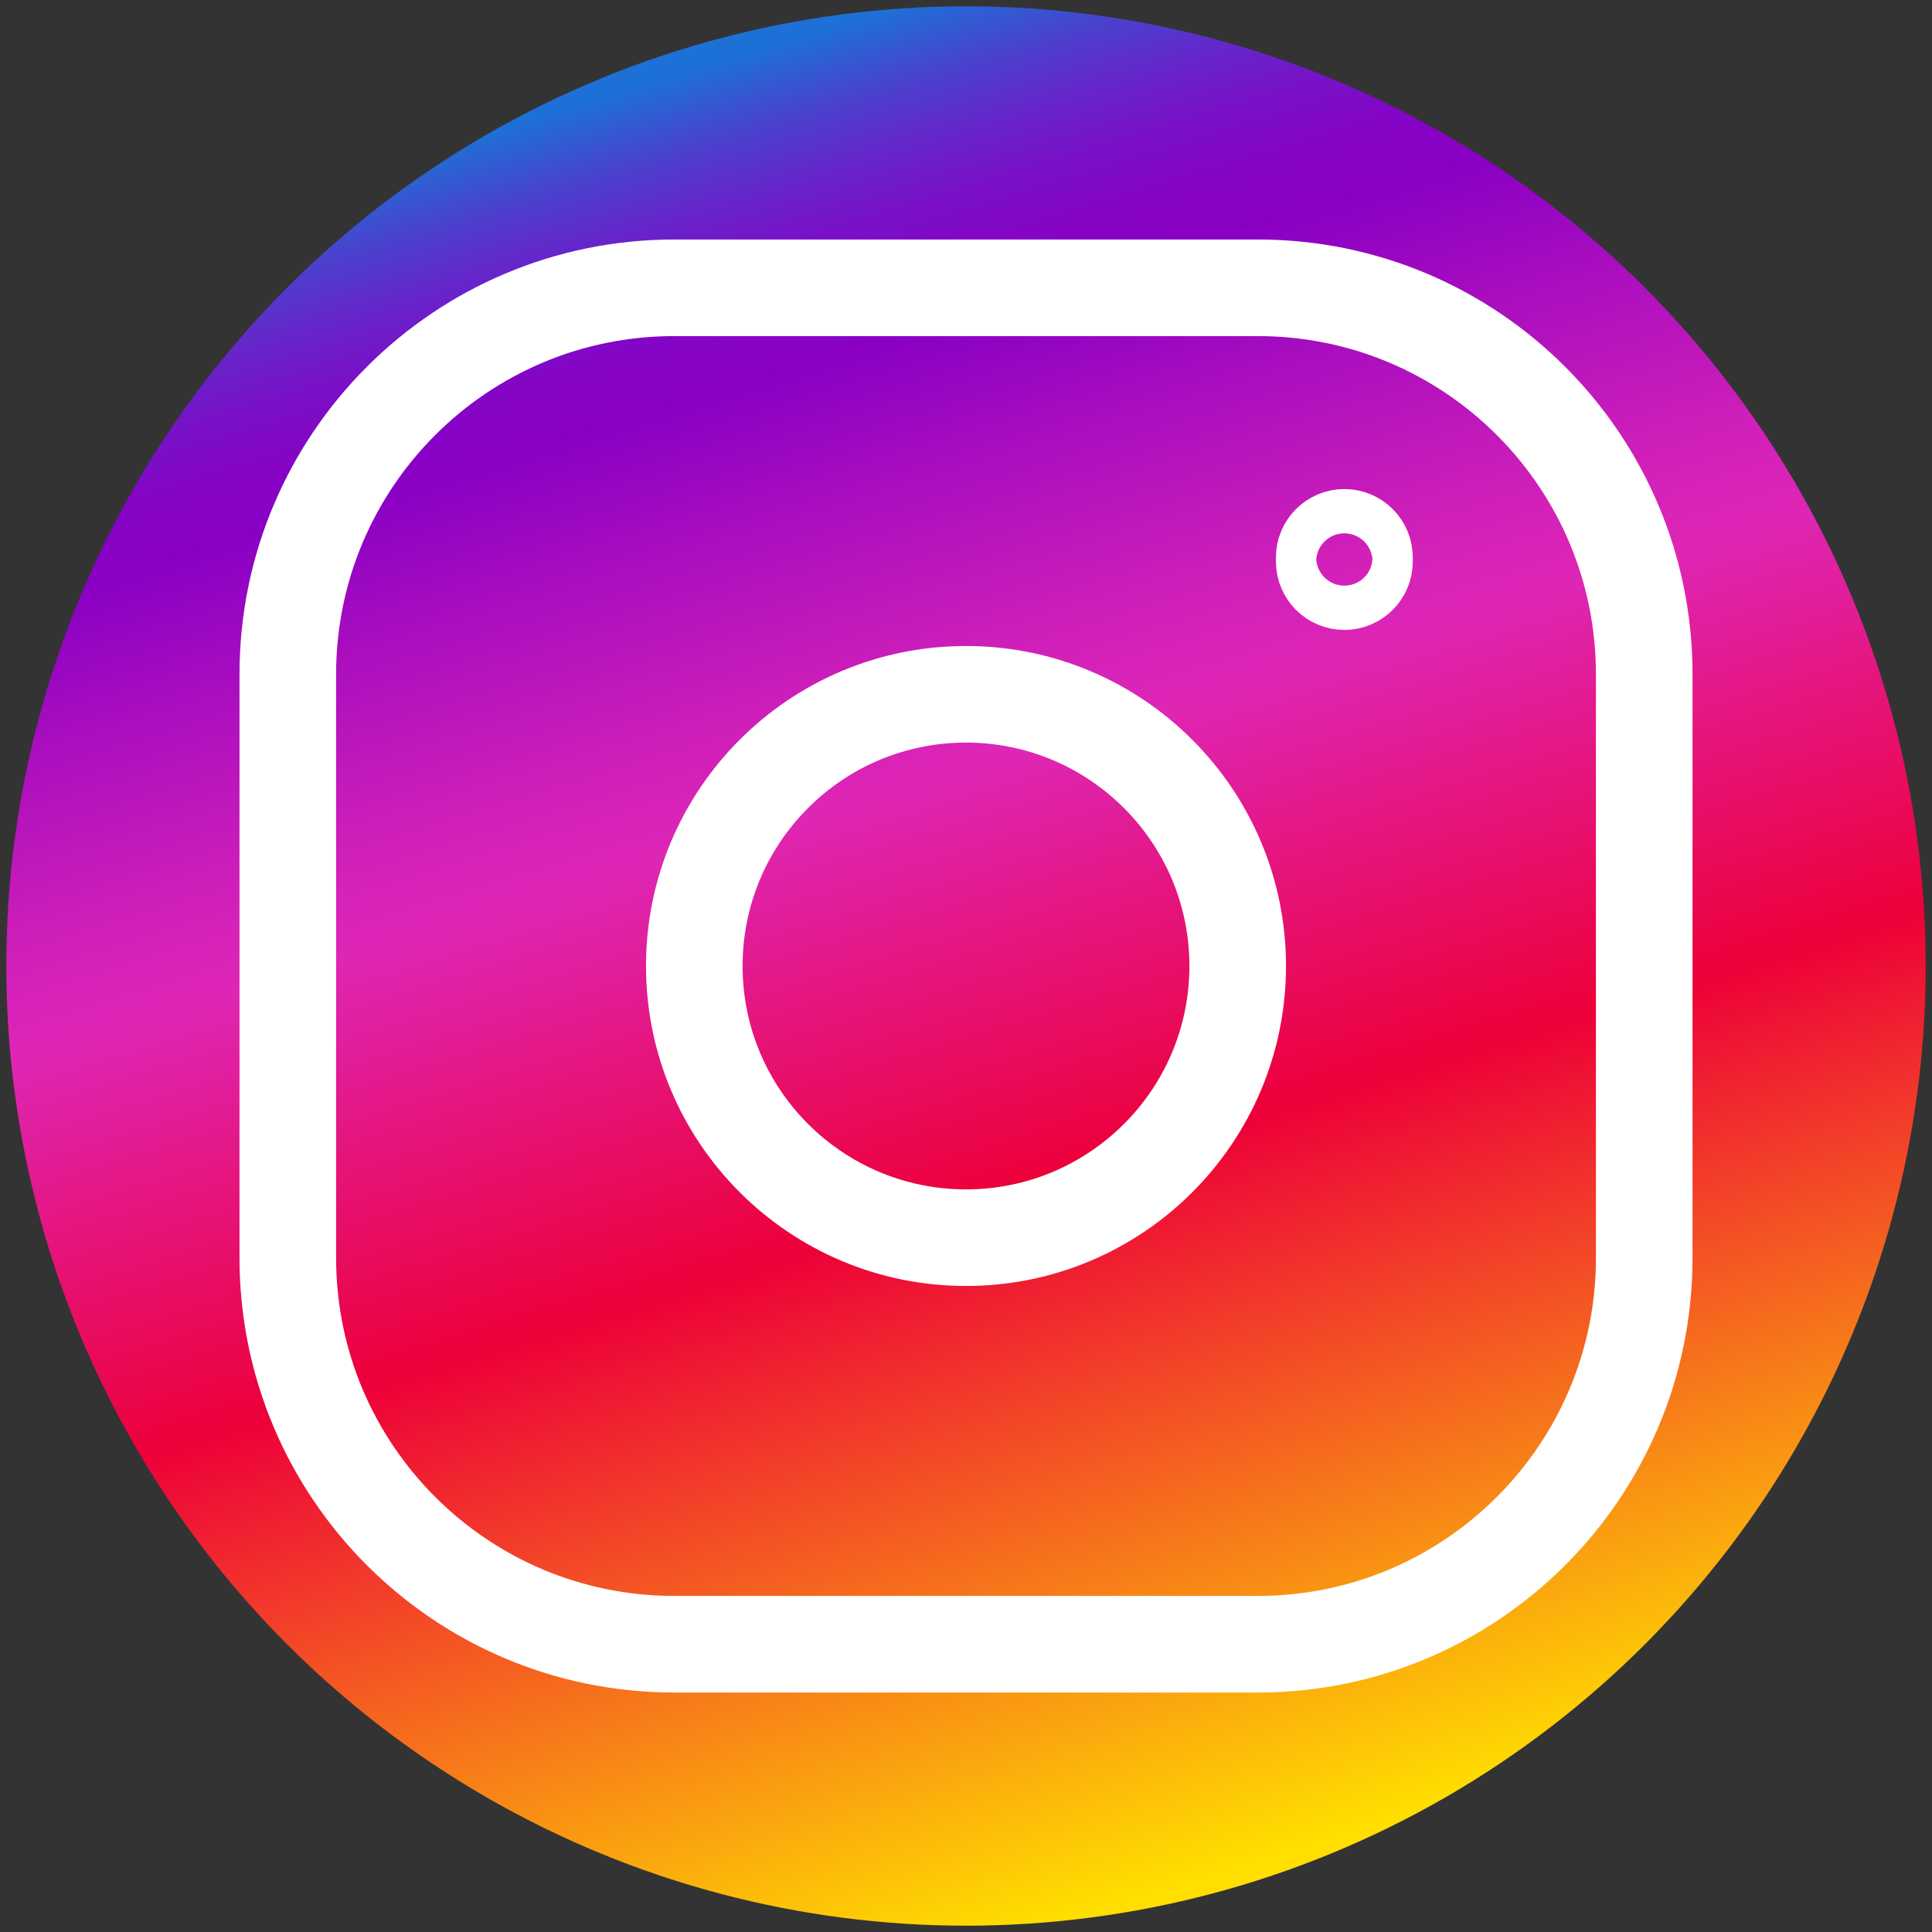 <?xml version="1.0" encoding="utf-8"?>
<!-- Generator: Adobe Illustrator 15.0.0, SVG Export Plug-In . SVG Version: 6.00 Build 0)  -->
<!DOCTYPE svg PUBLIC "-//W3C//DTD SVG 1.1//EN" "http://www.w3.org/Graphics/SVG/1.1/DTD/svg11.dtd">
<svg version="1.1" xmlns="http://www.w3.org/2000/svg" xmlns:xlink="http://www.w3.org/1999/xlink" x="0px" y="0px" width="60px"
	height="60px" viewBox="0 0 60 60" enable-background="new 0 0 60 60" xml:space="preserve">
<rect x="0" y="0" width="60" height="60" fill="#333333" stroke="none"/>
<g id="Слой_1">
	<linearGradient id="SVGID_1_" gradientUnits="userSpaceOnUse" x1="21.284" y1="1.491" x2="38.717" y2="58.51">
		<stop  offset="0.012" style="stop-color:#1D70D6"/>
		<stop  offset="0.02" style="stop-color:#2766D4"/>
		<stop  offset="0.051" style="stop-color:#4A41CE"/>
		<stop  offset="0.083" style="stop-color:#6625CA"/>
		<stop  offset="0.114" style="stop-color:#7910C7"/>
		<stop  offset="0.145" style="stop-color:#8504C5"/>
		<stop  offset="0.176" style="stop-color:#8900C4"/>
		<stop  offset="0.244" style="stop-color:#A70DBF"/>
		<stop  offset="0.347" style="stop-color:#CF1FB9"/>
		<stop  offset="0.4" style="stop-color:#DE26B6"/>
		<stop  offset="0.495" style="stop-color:#E5157E"/>
		<stop  offset="0.618" style="stop-color:#ED0039"/>
		<stop  offset="0.988" style="stop-color:#FFDE00"/>
	</linearGradient>
	<circle fill="url(#SVGID_1_)" cx="30" cy="30" r="29.804"/>
</g>
<g id="Слой_2">
	<path fill="none" stroke="#FFFFFF" stroke-width="3" stroke-miterlimit="10" d="M51.063,39.063c0,6.627-5.373,12-12,12H20.938
		c-6.627,0-12-5.373-12-12V20.938c0-6.627,5.373-12,12-12h18.125c6.627,0,12,5.373,12,12V39.063z"/>
	<path fill="none" stroke="#FFFFFF" stroke-width="3" stroke-miterlimit="10" d="M38.438,30c0,4.66-3.777,8.437-8.438,8.437l0,0
		c-4.66,0-8.438-3.777-8.438-8.437l0,0c0-4.66,3.778-8.438,8.438-8.438l0,0C34.66,21.563,38.438,25.341,38.438,30L38.438,30z"/>
	<path fill="none" stroke="#FFFFFF" stroke-width="3" stroke-miterlimit="10" d="M42.375,17.438c0,0.345-0.28,0.625-0.625,0.625l0,0
		c-0.345,0-0.625-0.28-0.625-0.625v-0.125c0-0.345,0.28-0.625,0.625-0.625l0,0c0.345,0,0.625,0.28,0.625,0.625V17.438z"/>
</g>
</svg>

